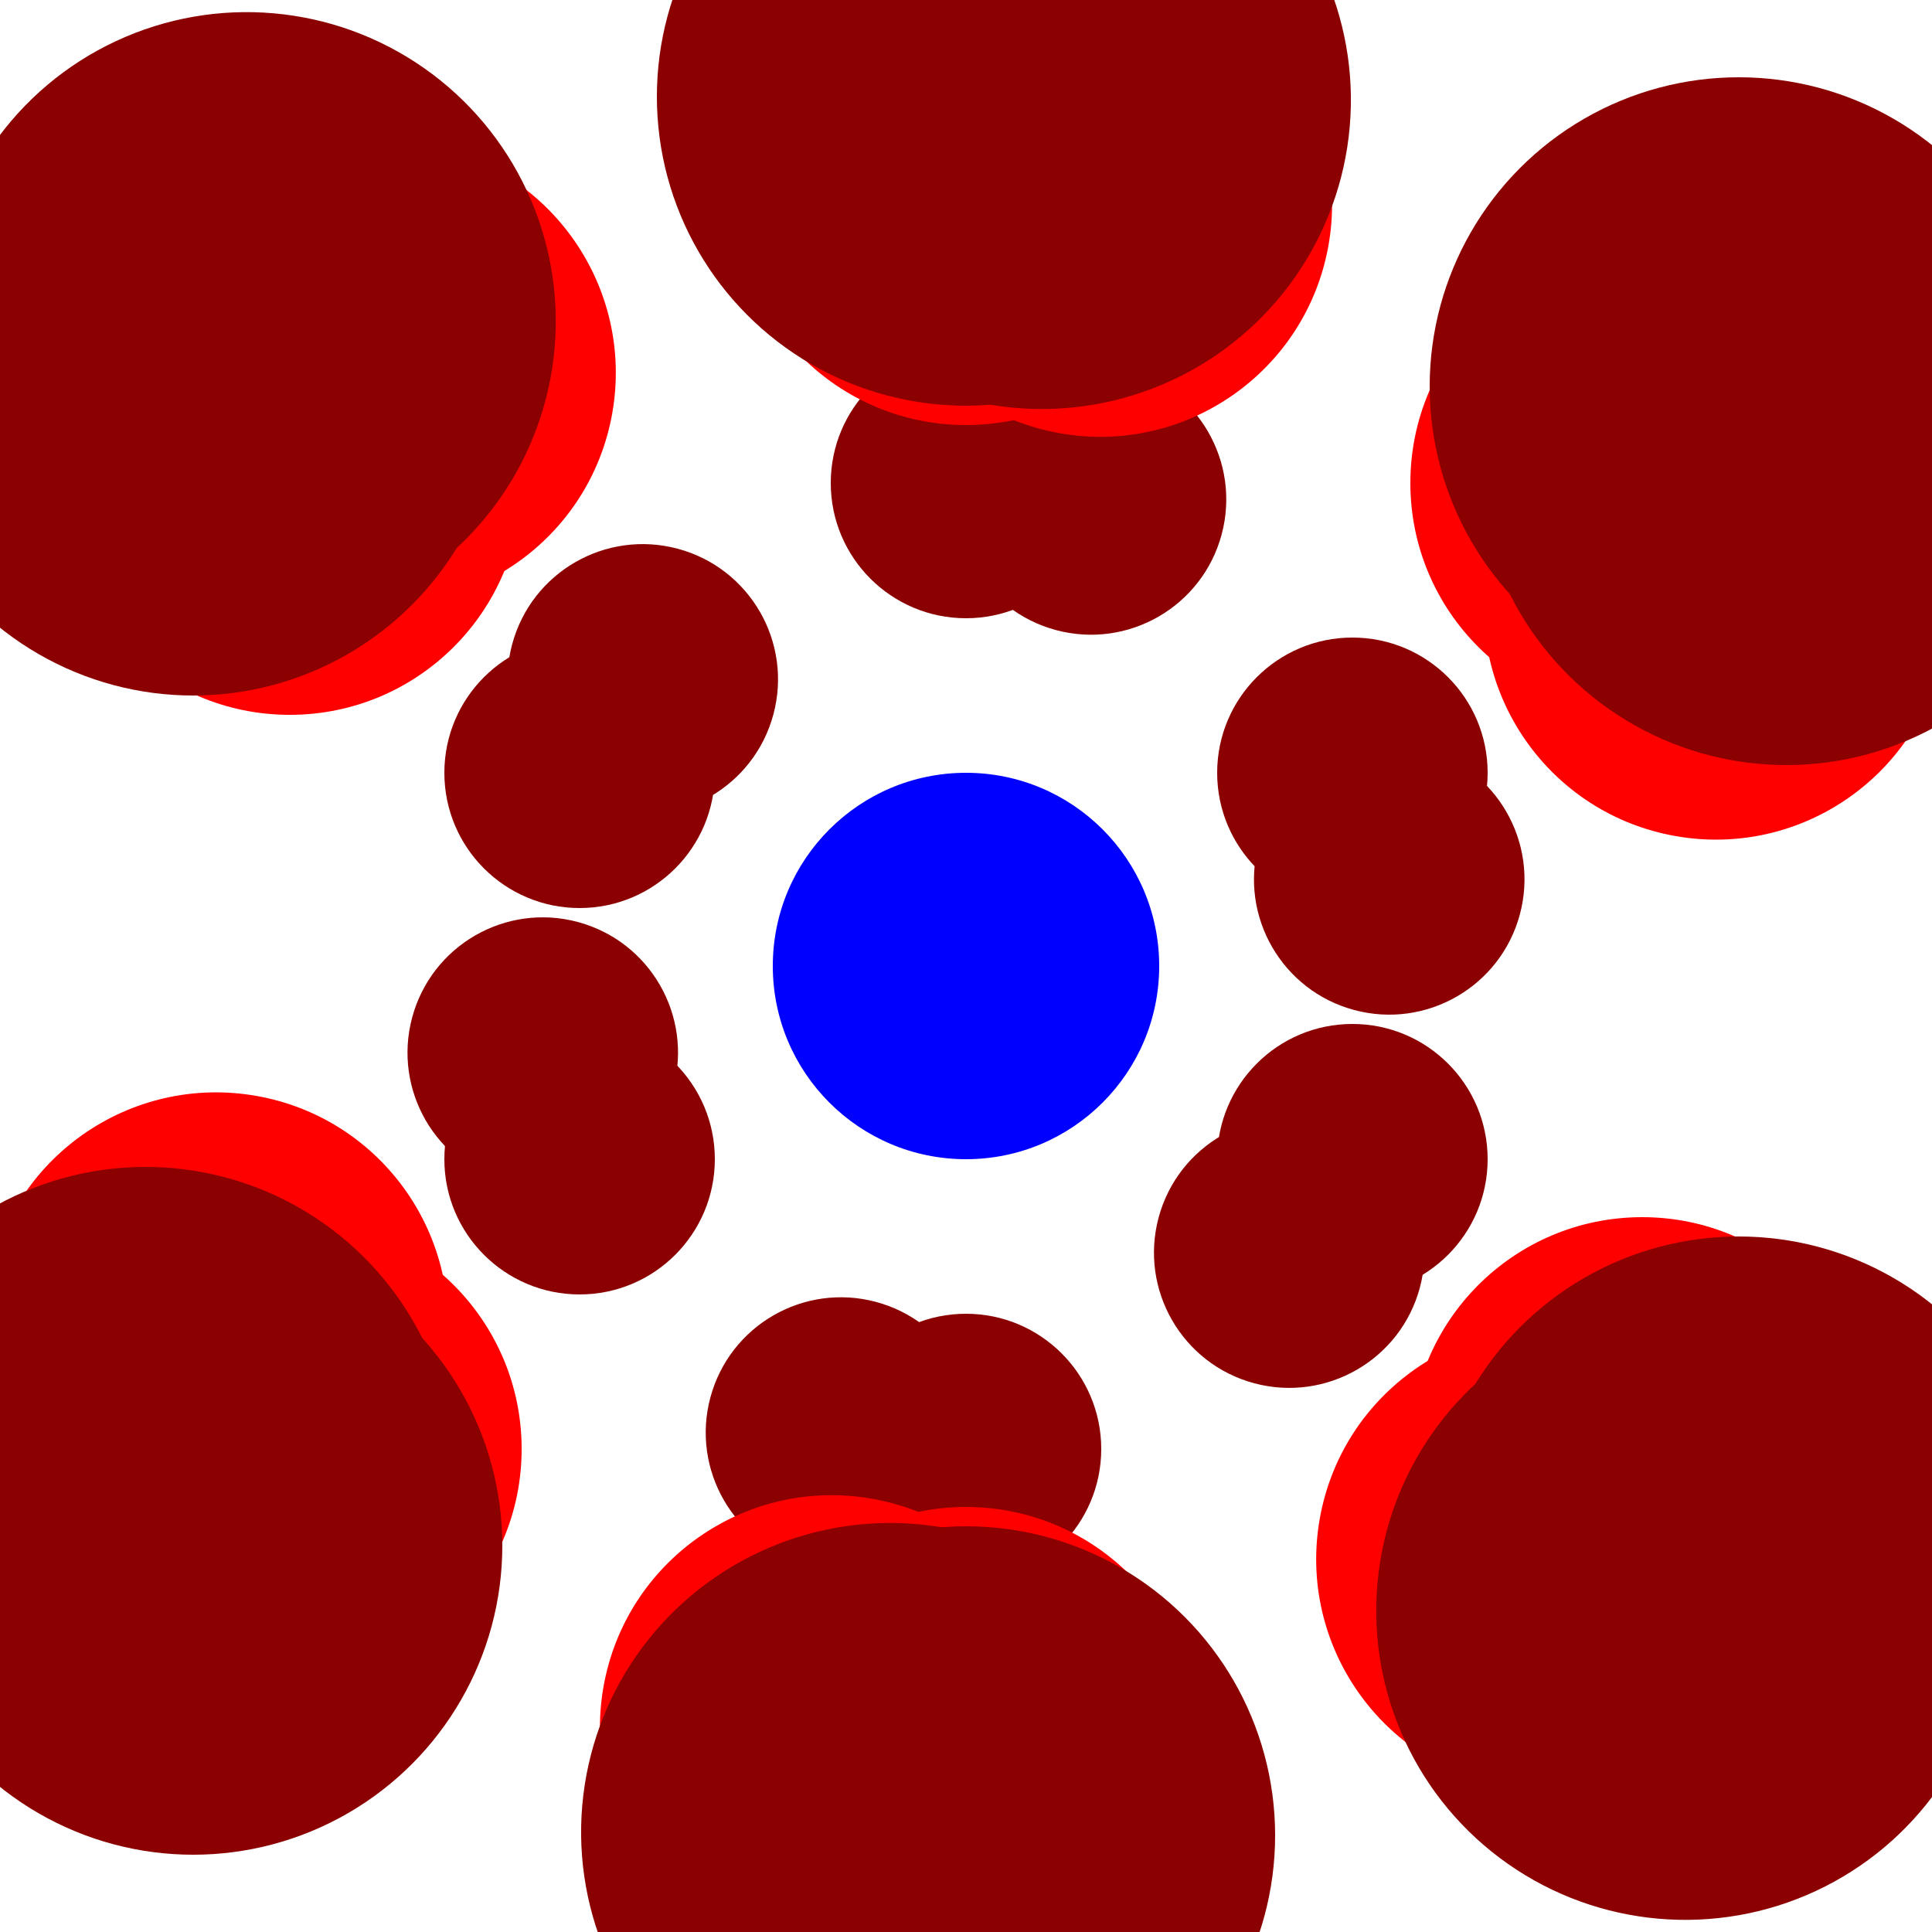 <svg xmlns="http://www.w3.org/2000/svg" viewBox="0 0 100 100">
  <title>Pruthviraj</title>

  <!-- Flower Center -->
  <circle cx="50" cy="50" r="10" fill="blue" />

  <!-- Inner Petals (converted from paths) -->
  <circle cx="50" cy="25" r="7" fill="darkred" />
  <circle cx="70" cy="40" r="7" fill="darkred" />
  <circle cx="70" cy="60" r="7" fill="darkred" />
  <circle cx="50" cy="75" r="7" fill="darkred" />
  <circle cx="30" cy="60" r="7" fill="darkred" />
  <circle cx="30" cy="40" r="7" fill="darkred" />

  <!-- Rotated Inner Petals for additional layering -->
  <g transform="rotate(15 50 50)">
    <circle cx="50" cy="25" r="7" fill="darkred" />
    <circle cx="70" cy="40" r="7" fill="darkred" />
    <circle cx="70" cy="60" r="7" fill="darkred" />
    <circle cx="50" cy="75" r="7" fill="darkred" />
    <circle cx="30" cy="60" r="7" fill="darkred" />
    <circle cx="30" cy="40" r="7" fill="darkred" />
  </g>

  <!-- Outer Petals (converted from paths) -->
  <circle cx="50" cy="10" r="12" fill="red" />
  <circle cx="85" cy="25" r="12" fill="red" />
  <circle cx="85" cy="75" r="12" fill="red" />
  <circle cx="50" cy="90" r="12" fill="red" />
  <circle cx="15" cy="75" r="12" fill="red" />
  <circle cx="15" cy="25" r="12" fill="red" />

  <!-- Rotated Outer Petals for more symmetry -->
  <g transform="rotate(10 50 50)">
    <circle cx="50" cy="10" r="12" fill="red" />
    <circle cx="85" cy="25" r="12" fill="red" />
    <circle cx="85" cy="75" r="12" fill="red" />
    <circle cx="50" cy="90" r="12" fill="red" />
    <circle cx="15" cy="75" r="12" fill="red" />
    <circle cx="15" cy="25" r="12" fill="red" />
  </g>

  <!-- Even Larger Outer Petals (converted from paths) -->
  <circle cx="50" cy="5" r="16" fill="darkred" />
  <circle cx="90" cy="20" r="16" fill="darkred" />
  <circle cx="90" cy="80" r="16" fill="darkred" />
  <circle cx="50" cy="95" r="16" fill="darkred" />
  <circle cx="10" cy="80" r="16" fill="darkred" />
  <circle cx="10" cy="20" r="16" fill="darkred" />

  <!-- Rotated Outer Layer for Full Rose Effect -->
  <g transform="rotate(5 50 50)">
    <circle cx="50" cy="5" r="16" fill="darkred" />
    <circle cx="90" cy="20" r="16" fill="darkred" />
    <circle cx="90" cy="80" r="16" fill="darkred" />
    <circle cx="50" cy="95" r="16" fill="darkred" />
    <circle cx="10" cy="80" r="16" fill="darkred" />
    <circle cx="10" cy="20" r="16" fill="darkred" />
  </g>
</svg>
